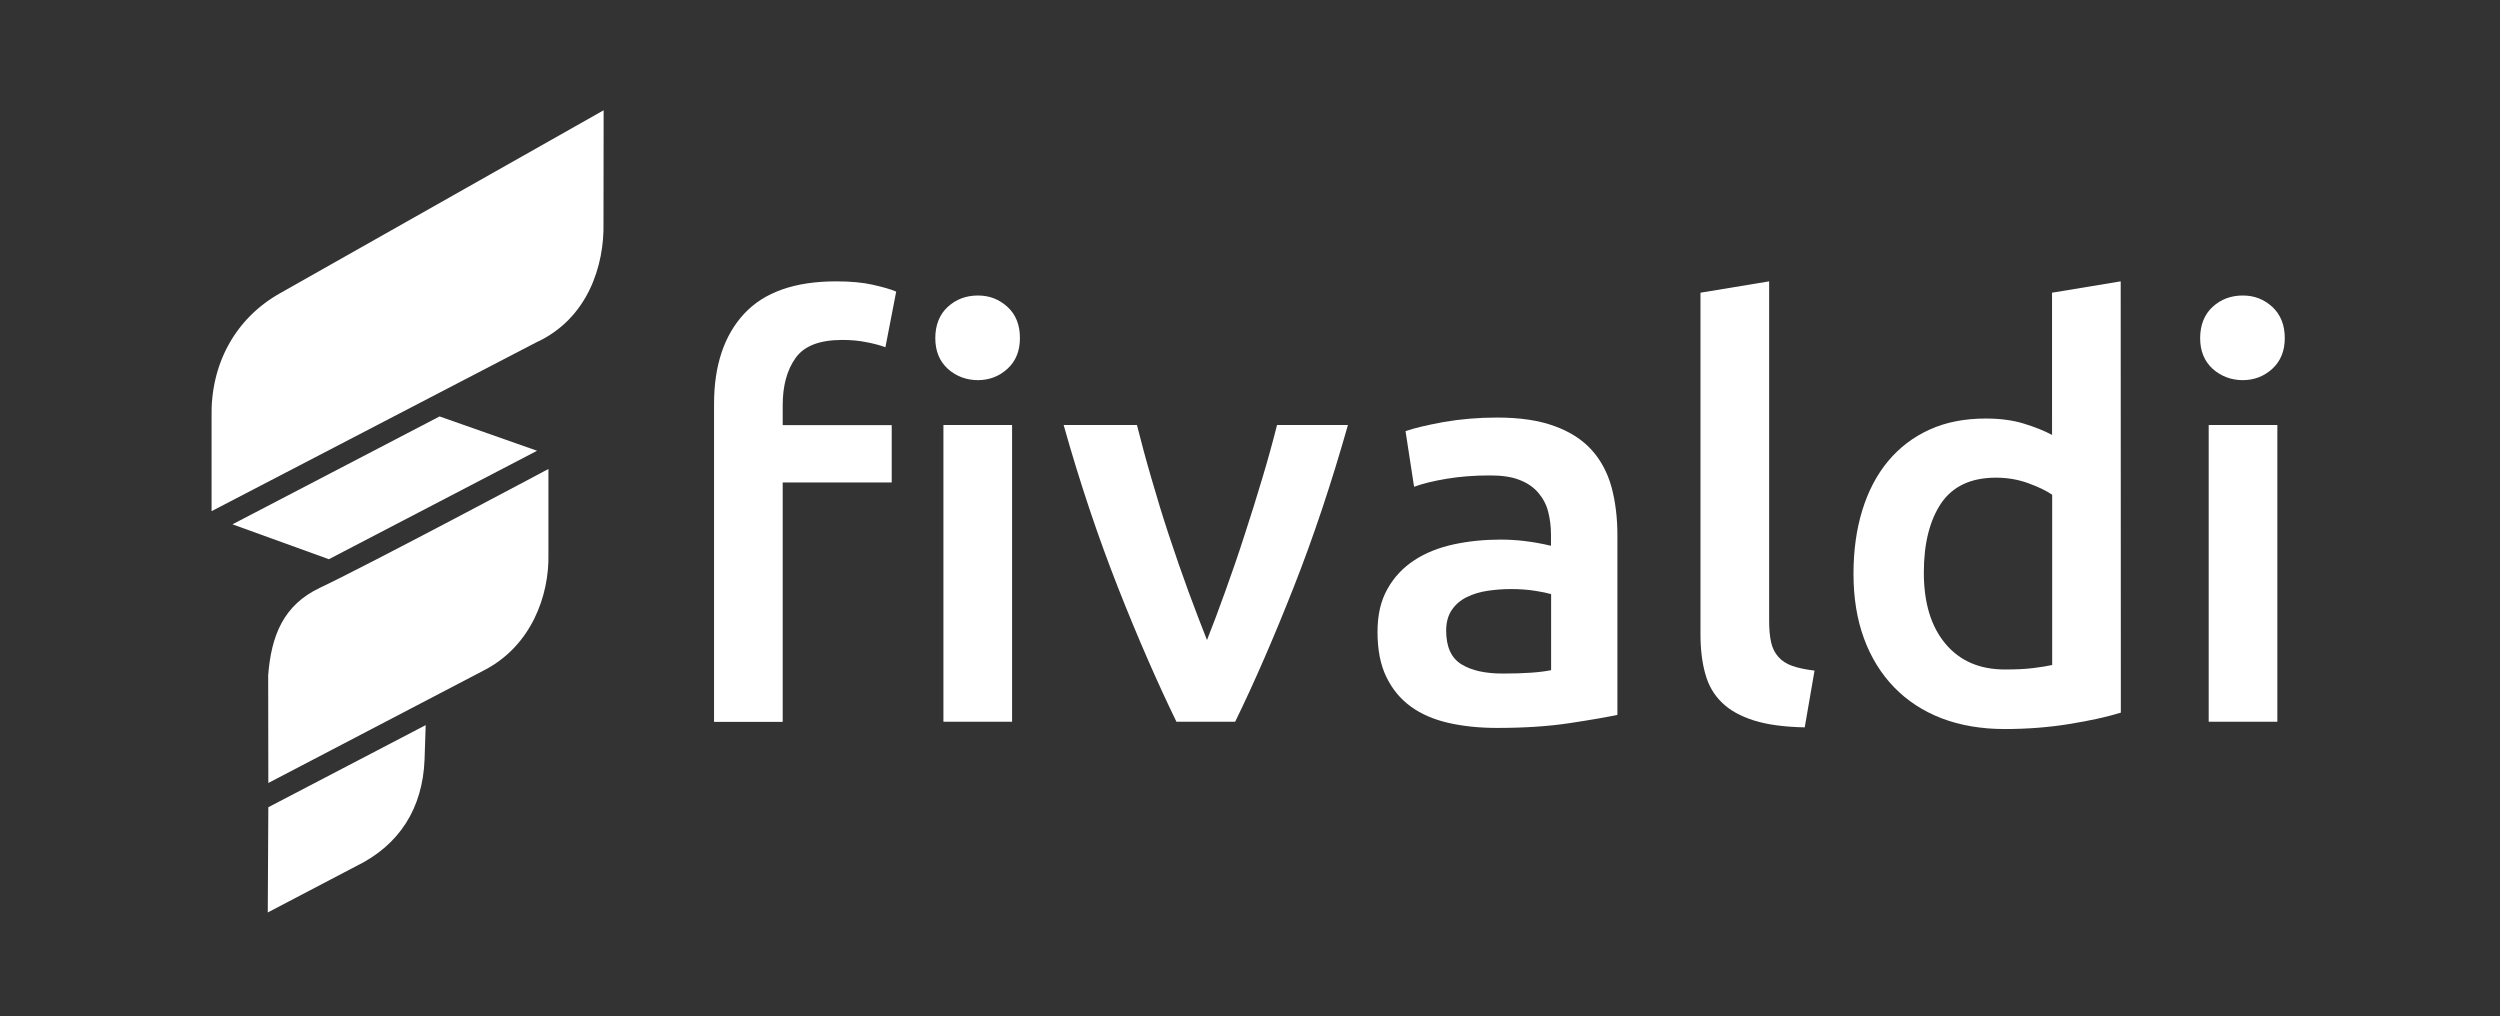 <?xml version="1.0" encoding="utf-8"?>
<!-- Generator: Adobe Illustrator 28.0.0, SVG Export Plug-In . SVG Version: 6.00 Build 0)  -->
<svg version="1.1" id="uuid-a5165135-1c5b-4a48-abfe-0d411f2a6010"
	 xmlns="http://www.w3.org/2000/svg" xmlns:xlink="http://www.w3.org/1999/xlink" x="0px" y="0px" viewBox="0 0 1784.2 725.1"
	 style="enable-background:new 0 0 1784.2 725.1;" xml:space="preserve">
<rect x="0" y="0" width="1784.2" height="725.1" fill="#333333" stroke="none"/>
<style type="text/css">
	.st0{fill:#FFFFFF;}
</style>
<g>
	<g>
		<path class="st0" d="M596.7,200.8c10.3,0,19,0.8,26.1,2.4s12.8,3.2,16.8,4.9l-7.7,39.7c-3.8-1.4-8.3-2.6-13.6-3.6
			c-5.3-1.1-11-1.6-17.2-1.6c-16.2,0-27.3,4.3-33.4,13c-6.1,8.6-9.1,19.8-9.1,33.6v14.2h77.8v40.9h-77.8v170.9h-49V288.3
			c0-27.5,7.2-49,21.5-64.4C545.4,208.5,567.3,200.8,596.7,200.8L596.7,200.8z M727.9,241.3c0,9.2-3,16.5-8.9,21.9s-13,8.1-21.1,8.1
			s-15.5-2.7-21.5-8.1c-5.9-5.4-8.9-12.7-8.9-21.9s3-16.9,8.9-22.3c5.9-5.4,13.1-8.1,21.5-8.1s15.1,2.7,21.1,8.1
			C725,224.5,727.9,231.9,727.9,241.3z M722.3,515.1h-49V303.3h49V515.1z"/>
		<path class="st0" d="M839.6,515.1c-13.5-27.8-27.5-59.7-41.7-95.8s-27.2-74.7-38.8-116h52.3c3,11.9,6.4,24.6,10.4,38.3
			c3.9,13.6,8.1,27.3,12.6,40.9c4.5,13.6,9.1,26.9,13.8,39.7c4.7,12.8,9.2,24.4,13.2,34.6c4.1-10.3,8.4-21.8,13-34.6
			c4.6-12.8,9.2-26,13.6-39.7c4.5-13.6,8.7-27.3,12.8-40.9c4.1-13.6,7.6-26.4,10.6-38.3H962c-11.7,41.3-24.6,80-38.8,116
			c-14.2,36-28.1,68-41.7,95.8H839.6L839.6,515.1z"/>
		<path class="st0" d="M1068.5,298c16.2,0,29.8,2,40.9,6.1c11.1,4,19.9,9.7,26.5,17c6.6,7.3,11.3,16.1,14.2,26.5
			c2.8,10.4,4.2,21.8,4.2,34.2v128.4c-7.6,1.6-19,3.6-34.2,5.9c-15.2,2.3-32.5,3.4-51.6,3.4c-12.7,0-24.3-1.2-34.8-3.6
			c-10.5-2.4-19.5-6.3-26.9-11.7c-7.4-5.4-13.2-12.4-17.4-21.1c-4.2-8.6-6.3-19.3-6.3-32s2.4-22.4,7.1-30.8
			c4.7-8.4,11.1-15.2,19.2-20.5c8.1-5.3,17.5-9,28.1-11.3c10.7-2.3,21.8-3.4,33.4-3.4c5.4,0,11.1,0.3,17,1c5.9,0.7,12.3,1.8,19,3.4
			v-8.1c0-5.7-0.7-11.1-2-16.2s-3.7-9.6-7.1-13.6c-3.4-3.9-7.8-7-13.4-9.1c-5.5-2.2-12.5-3.2-20.9-3.2c-11.3,0-21.7,0.8-31.2,2.4
			c-9.5,1.6-17.2,3.5-23.1,5.7l-6.1-39.7c6.2-2.2,15.2-4.3,27.1-6.5C1042.3,299.1,1055,298,1068.5,298L1068.5,298z M1072.6,480.7
			c15.1,0,26.6-0.8,34.4-2.4V424c-2.7-0.8-6.6-1.6-11.7-2.4c-5.1-0.8-10.8-1.2-17-1.2c-5.4,0-10.9,0.4-16.4,1.2s-10.5,2.3-15,4.5
			c-4.5,2.2-8,5.2-10.7,9.1c-2.7,3.9-4.1,8.9-4.1,14.8c0,11.6,3.6,19.6,10.9,24.1S1060.1,480.7,1072.6,480.7L1072.6,480.7z"/>
		<path class="st0" d="M1288,519.1c-14.6-0.3-26.7-1.9-36.2-4.9s-17.2-7.2-22.9-12.8c-5.7-5.5-9.7-12.4-11.9-20.6
			c-2.3-8.2-3.4-17.6-3.4-28.1V208.9l49-8.1v242.6c0,5.9,0.5,10.9,1.4,15c0.9,4,2.6,7.5,5.1,10.3c2.4,2.8,5.7,5,9.9,6.5
			c4.2,1.5,9.5,2.6,16,3.4L1288,519.1L1288,519.1z"/>
		<path class="st0" d="M1513.6,508.6c-9.7,3-21.9,5.7-36.7,8.1c-14.7,2.4-30.2,3.6-46.4,3.6s-31.7-2.6-44.9-7.7
			c-13.2-5.1-24.5-12.5-33.8-22.1c-9.3-9.6-16.5-21.2-21.5-34.8c-5-13.6-7.5-29-7.5-46s2.1-31.9,6.3-45.6
			c4.2-13.6,10.3-25.3,18.4-35c8.1-9.7,17.9-17.2,29.6-22.5c11.6-5.3,25-7.9,40.1-7.9c10.2,0,19.3,1.2,27.1,3.6
			c7.8,2.4,14.6,5.1,20.2,8.1V208.9l49-8.1L1513.6,508.6L1513.6,508.6z M1373,408.6c0,21.6,5.1,38.5,15.4,50.8
			c10.3,12.3,24.4,18.4,42.5,18.4c7.8,0,14.5-0.3,20.1-1c5.5-0.7,10.1-1.4,13.6-2.2V353.1c-4.3-3-10.1-5.7-17.2-8.3
			c-7.2-2.6-14.8-3.9-22.9-3.9c-17.8,0-30.8,6.1-39.1,18.2C1377.2,371.3,1373,387.8,1373,408.6L1373,408.6z"/>
		<path class="st0" d="M1630.6,241.3c0,9.2-3,16.5-8.9,21.9c-5.9,5.4-13,8.1-21.1,8.1s-15.5-2.7-21.5-8.1
			c-5.9-5.4-8.9-12.7-8.9-21.9s3-16.9,8.9-22.3c5.9-5.4,13.1-8.1,21.5-8.1s15.1,2.7,21.1,8.1
			C1627.6,224.5,1630.6,231.9,1630.6,241.3z M1625.3,515.1h-49V303.3h49V515.1z"/>
	</g>
	<g>
		<path class="st0" d="M191.1,651.2l63-33c31.2-15.2,47.5-41.5,48.9-76c0.2-4,0.5-15.5,0.8-24.7l-112.3,58.6L191.1,651.2
			L191.1,651.2z"/>
		<path class="st0" d="M430.7,159.1l0.1-80.4L200,209.2c-32.5,18.2-49.8,51.2-49,88.3v67.3l231.4-120.3
			C419.6,227.6,431.4,189.3,430.7,159.1L430.7,159.1z"/>
		<polygon class="st0" points="165.9,374.2 234.7,399.1 383.3,321.7 313.7,297.2 		"/>
		<path class="st0" d="M191.4,481.9l0.1,76.9L346,478.1c33.2-17.4,46-53,45.4-82.4l0-61c0,0-127.4,67.9-163.1,84.8
			C202.3,431.8,193.6,453.6,191.4,481.9z"/>
	</g>
</g>
</svg>
